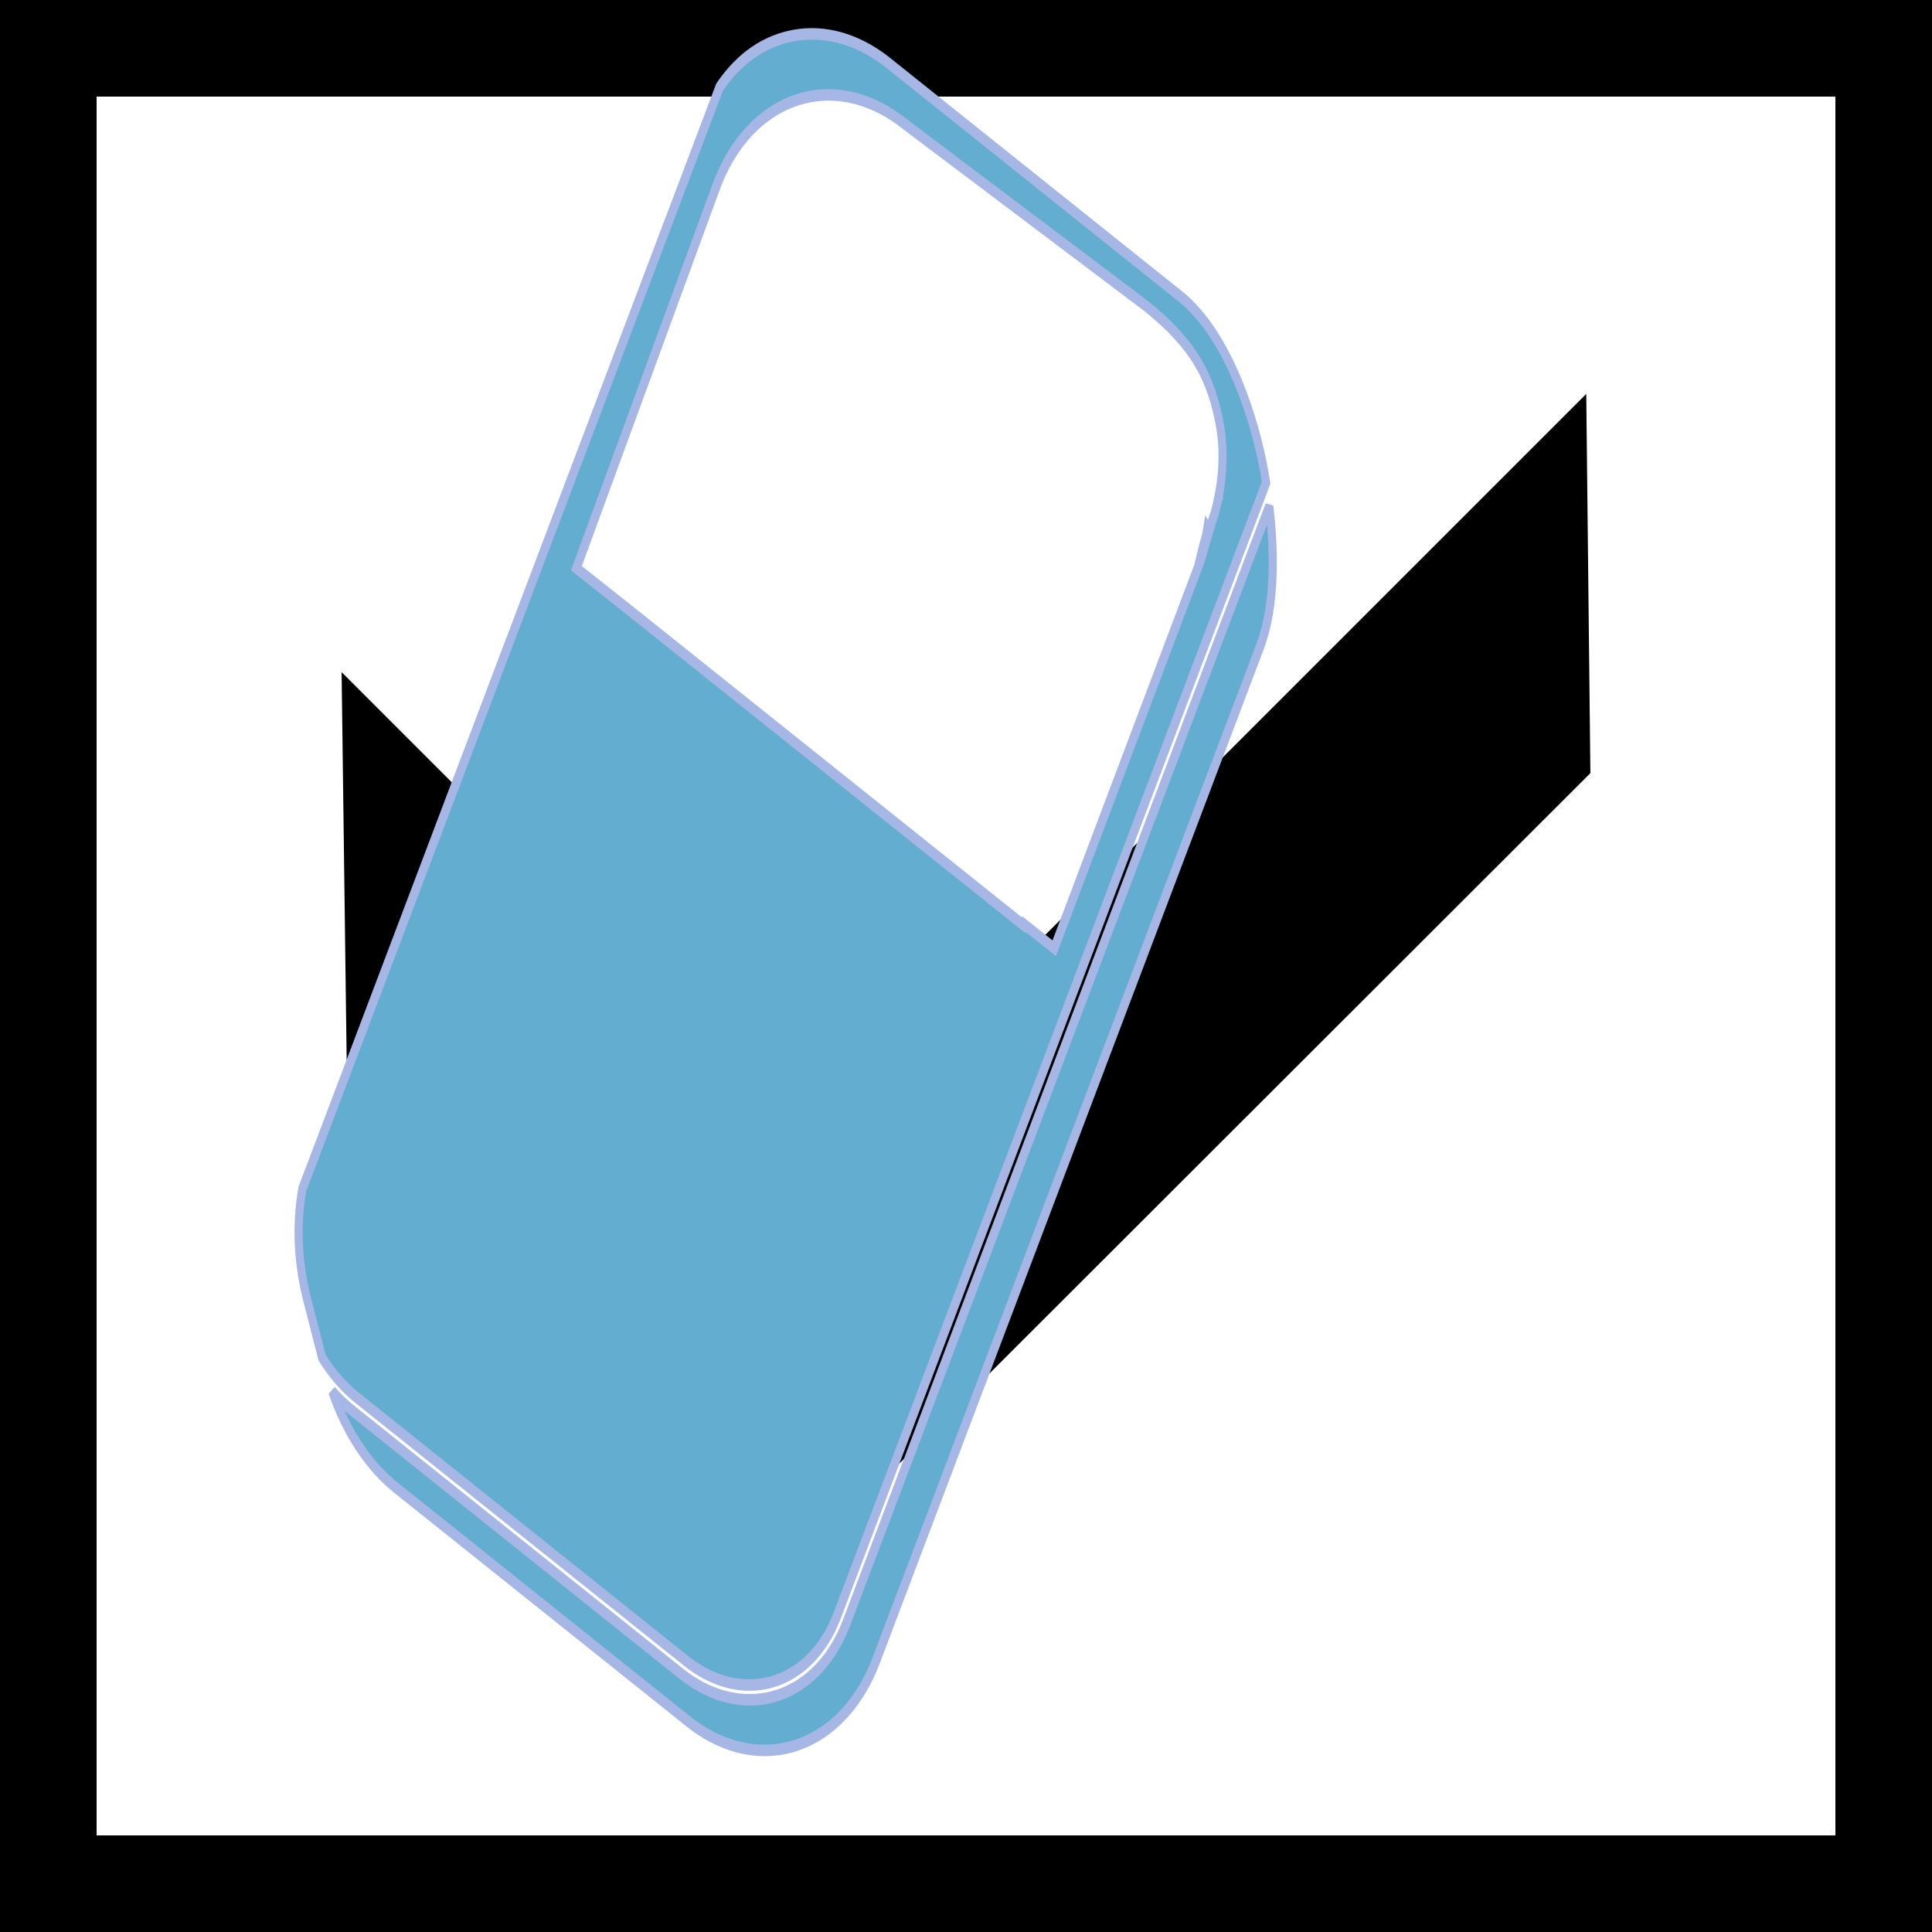 <?xml version="1.0" encoding="UTF-8" standalone="no"?>
<!-- Generator: Adobe Illustrator 16.0.4, SVG Export Plug-In . SVG Version: 6.00 Build 0)  -->

<svg
   xmlns:dc="http://purl.org/dc/elements/1.1/"
   xmlns:cc="http://creativecommons.org/ns#"
   xmlns:rdf="http://www.w3.org/1999/02/22-rdf-syntax-ns#"
   xmlns:svg="http://www.w3.org/2000/svg"
   xmlns="http://www.w3.org/2000/svg"
   xmlns:sodipodi="http://sodipodi.sourceforge.net/DTD/sodipodi-0.dtd"
   xmlns:inkscape="http://www.inkscape.org/namespaces/inkscape"
   version="1.1"
   id="Capa_1"
   x="0px"
   y="0px"
   width="100px"
   height="100px"
   viewBox="0 0 100 100"
   enable-background="new 0 0 100 100"
   xml:space="preserve"
   inkscape:version="0.48.4 r9939"
   sodipodi:docname="erasechecked.svg"><defs
     id="defs3850" /><sodipodi:namedview
     pagecolor="#ffffff"
     bordercolor="#666666"
     borderopacity="1"
     objecttolerance="10"
     gridtolerance="10"
     guidetolerance="10"
     inkscape:pageopacity="0"
     inkscape:pageshadow="2"
     inkscape:window-width="764"
     inkscape:window-height="576"
     id="namedview3848"
     showgrid="false"
     inkscape:zoom="2.36"
     inkscape:cx="50"
     inkscape:cy="50"
     inkscape:window-x="403"
     inkscape:window-y="439"
     inkscape:window-maximized="0"
     inkscape:current-layer="Capa_1" /><g
     id="g3842"><path
       d="M0,0v100h100V0H0z M95,95H5C5,79.17,5,20.83,5,5h90V95z"
       id="path3844" /><polygon
       points="32.818,69.705 42.693,79.611 52.6,69.705 82.318,40.018 82.104,20.388 42.693,59.799 17.681,34.788 17.943,54.861     "
       id="polygon3846" /></g><g
     id="g3957"
     transform="matrix(1.919,-0.362,0.334,2.734,8.538,7.978)"
     style="stroke-width:0.216;stroke-miterlimit:4;stroke-dasharray:none;stroke:#a6b7e5;stroke-opacity:1"><g
       style="fill:#62add0;fill-opacity:1;stroke-width:0.216;stroke-miterlimit:4;stroke-dasharray:none;stroke:#a6b7e5;stroke-opacity:1"
       id="g3"><path
         style="fill:#62add0;fill-opacity:1;stroke-width:0.216;stroke-miterlimit:4;stroke-dasharray:none;stroke:#a6b7e5;stroke-opacity:1"
         id="path5"
         d="m 26.276,10.573 c -0.014,0.035 -0.031,0.067 -0.046,0.103 0.018,-0.031 0.038,-0.061 0.055,-0.091 -0.003,-0.004 -0.007,-0.008 -0.009,-0.012 z"
         inkscape:connector-curvature="0" /><path
         style="fill:#62add0;fill-opacity:1;stroke-width:0.216;stroke-miterlimit:4;stroke-dasharray:none;stroke:#a6b7e5;stroke-opacity:1"
         id="path7"
         d="m 13.238,29.559 c -0.546,0.709 -1.404,1.115 -2.356,1.115 -0.765,0 -1.533,-0.266 -2.164,-0.75 L 0.891,23.906 c -0.169,-0.13 -0.323,-0.274 -0.465,-0.427 0.233,0.785 0.702,1.493 1.379,2.013 l 6.951,5.342 c 0.699,0.537 1.554,0.832 2.407,0.832 1.101,0 2.1,-0.479 2.74,-1.313 L 27.285,12.937 c 0.543,-0.705 0.69,-1.721 0.697,-2.567 L 13.238,29.559 z"
         inkscape:connector-curvature="0" /><path
         style="fill:#62add0;fill-opacity:1;stroke-width:0.216;stroke-miterlimit:4;stroke-dasharray:none;stroke:#a6b7e5;stroke-opacity:1"
         id="path9"
         d="m 1.061,23.686 7.828,6.018 c 0.582,0.447 1.289,0.693 1.993,0.693 0.865,0 1.644,-0.367 2.136,-1.009 L 27.972,9.926 C 27.969,9.852 27.966,9.776 27.96,9.707 27.89,8.795 27.49,7.084 26.308,6.174 L 19.357,0.832 C 18.658,0.296 17.804,0 16.95,0 15.979,0 15.292,0.35 14.838,0.697 L 0.3,19.617 c -0.006,0.007 -0.009,0.016 -0.015,0.023 -0.262,0.607 -0.381,1.331 -0.196,2.207 0.11,0.604 0.14,0.764 0.177,0.973 0.209,0.326 0.474,0.62 0.795,0.866 z M 14.449,2.5 c 0.641,-0.834 1.64,-1.313 2.74,-1.313 0.854,0 1.708,0.296 2.405,0.832 l 5.777,4.21 c 1.183,0.909 1.503,1.596 1.573,2.508 0.028,0.527 -0.125,0.99 -0.292,1.327 l 0.006,0.005 -0.036,0.057 c -0.072,0.139 -0.141,0.244 -0.201,0.326 l -0.428,0.685 -0.079,0.104 c 0.125,-0.174 0.23,-0.361 0.315,-0.563 -0.03,0.055 -0.058,0.109 -0.098,0.161 L 25.91,11.246 20.888,17.8 20.167,17.248 20.154,17.266 11.078,10.293 9.514,9.099 14.449,2.5 z"
         inkscape:connector-curvature="0" /></g><g
       id="g11"
       style="stroke-width:0.216;stroke-miterlimit:4;stroke-dasharray:none;stroke:#a6b7e5;stroke-opacity:1" /><g
       id="g13"
       style="stroke-width:0.216;stroke-miterlimit:4;stroke-dasharray:none;stroke:#a6b7e5;stroke-opacity:1" /><g
       id="g15"
       style="stroke-width:0.216;stroke-miterlimit:4;stroke-dasharray:none;stroke:#a6b7e5;stroke-opacity:1" /><g
       id="g17"
       style="stroke-width:0.216;stroke-miterlimit:4;stroke-dasharray:none;stroke:#a6b7e5;stroke-opacity:1" /><g
       id="g19"
       style="stroke-width:0.216;stroke-miterlimit:4;stroke-dasharray:none;stroke:#a6b7e5;stroke-opacity:1" /><g
       id="g21"
       style="stroke-width:0.216;stroke-miterlimit:4;stroke-dasharray:none;stroke:#a6b7e5;stroke-opacity:1" /><g
       id="g23"
       style="stroke-width:0.216;stroke-miterlimit:4;stroke-dasharray:none;stroke:#a6b7e5;stroke-opacity:1" /><g
       id="g25"
       style="stroke-width:0.216;stroke-miterlimit:4;stroke-dasharray:none;stroke:#a6b7e5;stroke-opacity:1" /><g
       id="g27"
       style="stroke-width:0.216;stroke-miterlimit:4;stroke-dasharray:none;stroke:#a6b7e5;stroke-opacity:1" /><g
       id="g29"
       style="stroke-width:0.216;stroke-miterlimit:4;stroke-dasharray:none;stroke:#a6b7e5;stroke-opacity:1" /><g
       id="g31"
       style="stroke-width:0.216;stroke-miterlimit:4;stroke-dasharray:none;stroke:#a6b7e5;stroke-opacity:1" /><g
       id="g33"
       style="stroke-width:0.216;stroke-miterlimit:4;stroke-dasharray:none;stroke:#a6b7e5;stroke-opacity:1" /><g
       id="g35"
       style="stroke-width:0.216;stroke-miterlimit:4;stroke-dasharray:none;stroke:#a6b7e5;stroke-opacity:1" /><g
       id="g37"
       style="stroke-width:0.216;stroke-miterlimit:4;stroke-dasharray:none;stroke:#a6b7e5;stroke-opacity:1" /><g
       id="g39"
       style="stroke-width:0.216;stroke-miterlimit:4;stroke-dasharray:none;stroke:#a6b7e5;stroke-opacity:1" /></g></svg>